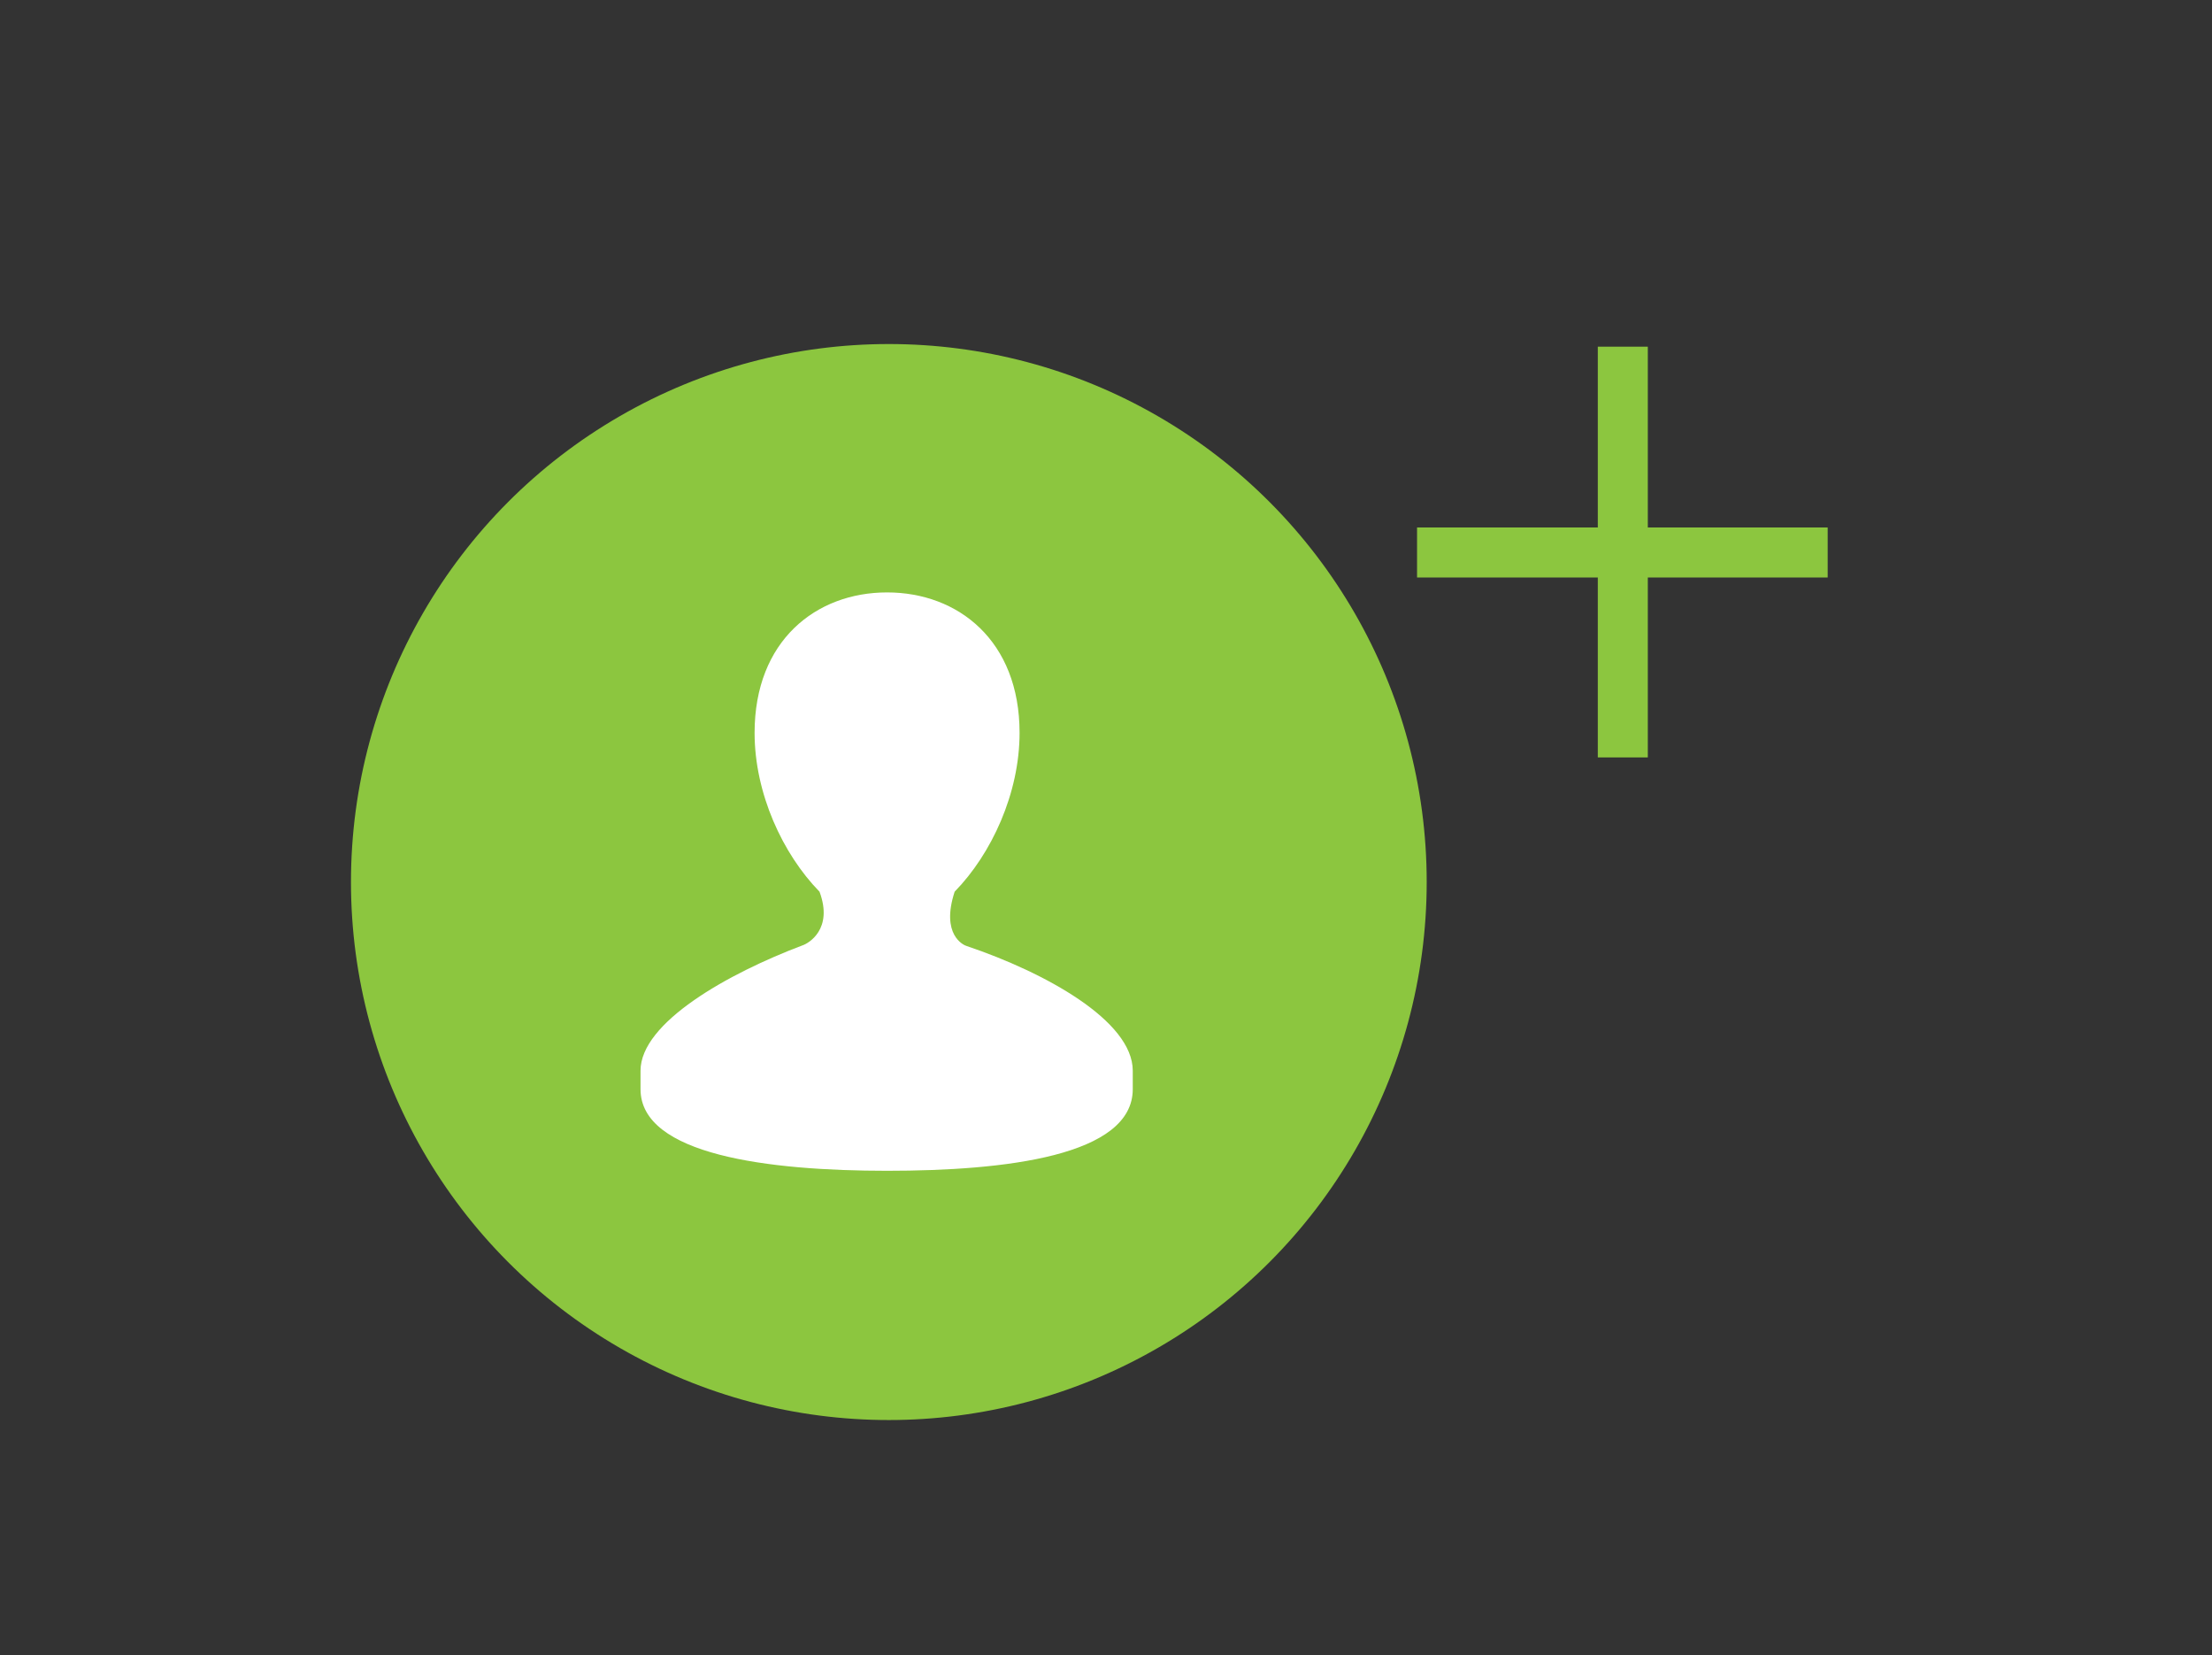 <?xml version="1.0" encoding="utf-8"?>
<!-- Generator: Adobe Illustrator 18.1.1, SVG Export Plug-In . SVG Version: 6.00 Build 0)  -->
<svg version="1.1" id="Capa_1" xmlns="http://www.w3.org/2000/svg" xmlns:xlink="http://www.w3.org/1999/xlink" x="0px" y="0px"
	 viewBox="0 0 252.1 188.6" enable-background="new 0 0 252.1 188.6" xml:space="preserve">
<rect x="0" y="0" width="252.1" height="188.6" fill="#333333" stroke="none"/>
<circle fill="#8CC63F" cx="101.3" cy="100.5" r="61.3"/>
<g>
	<path fill="#FFFFFF" d="M110.2,107.8c-0.4-0.1-3-1.3-1.4-6.2h0c4.2-4.3,7.4-11.2,7.4-18.1c0-10.5-7-16-15.1-16
		c-8.1,0-15.1,5.5-15.1,16c0,6.9,3.2,13.8,7.4,18.1c1.6,4.3-1.3,5.9-1.9,6.1C83,110.9,73,116.5,73,122v2.1c0,7.5,14.6,9.3,28.1,9.3
		c13.5,0,28-1.7,28-9.3V122C129.1,116.3,119.1,110.8,110.2,107.8L110.2,107.8z M110.2,107.8"/>
</g>
<g>
	<rect x="182.1" y="39.5" fill="#8CC63F" width="5.7" height="46.8"/>
	<rect x="161.5" y="60.1" fill="#8CC63F" width="46.8" height="5.7"/>
</g>
</svg>
